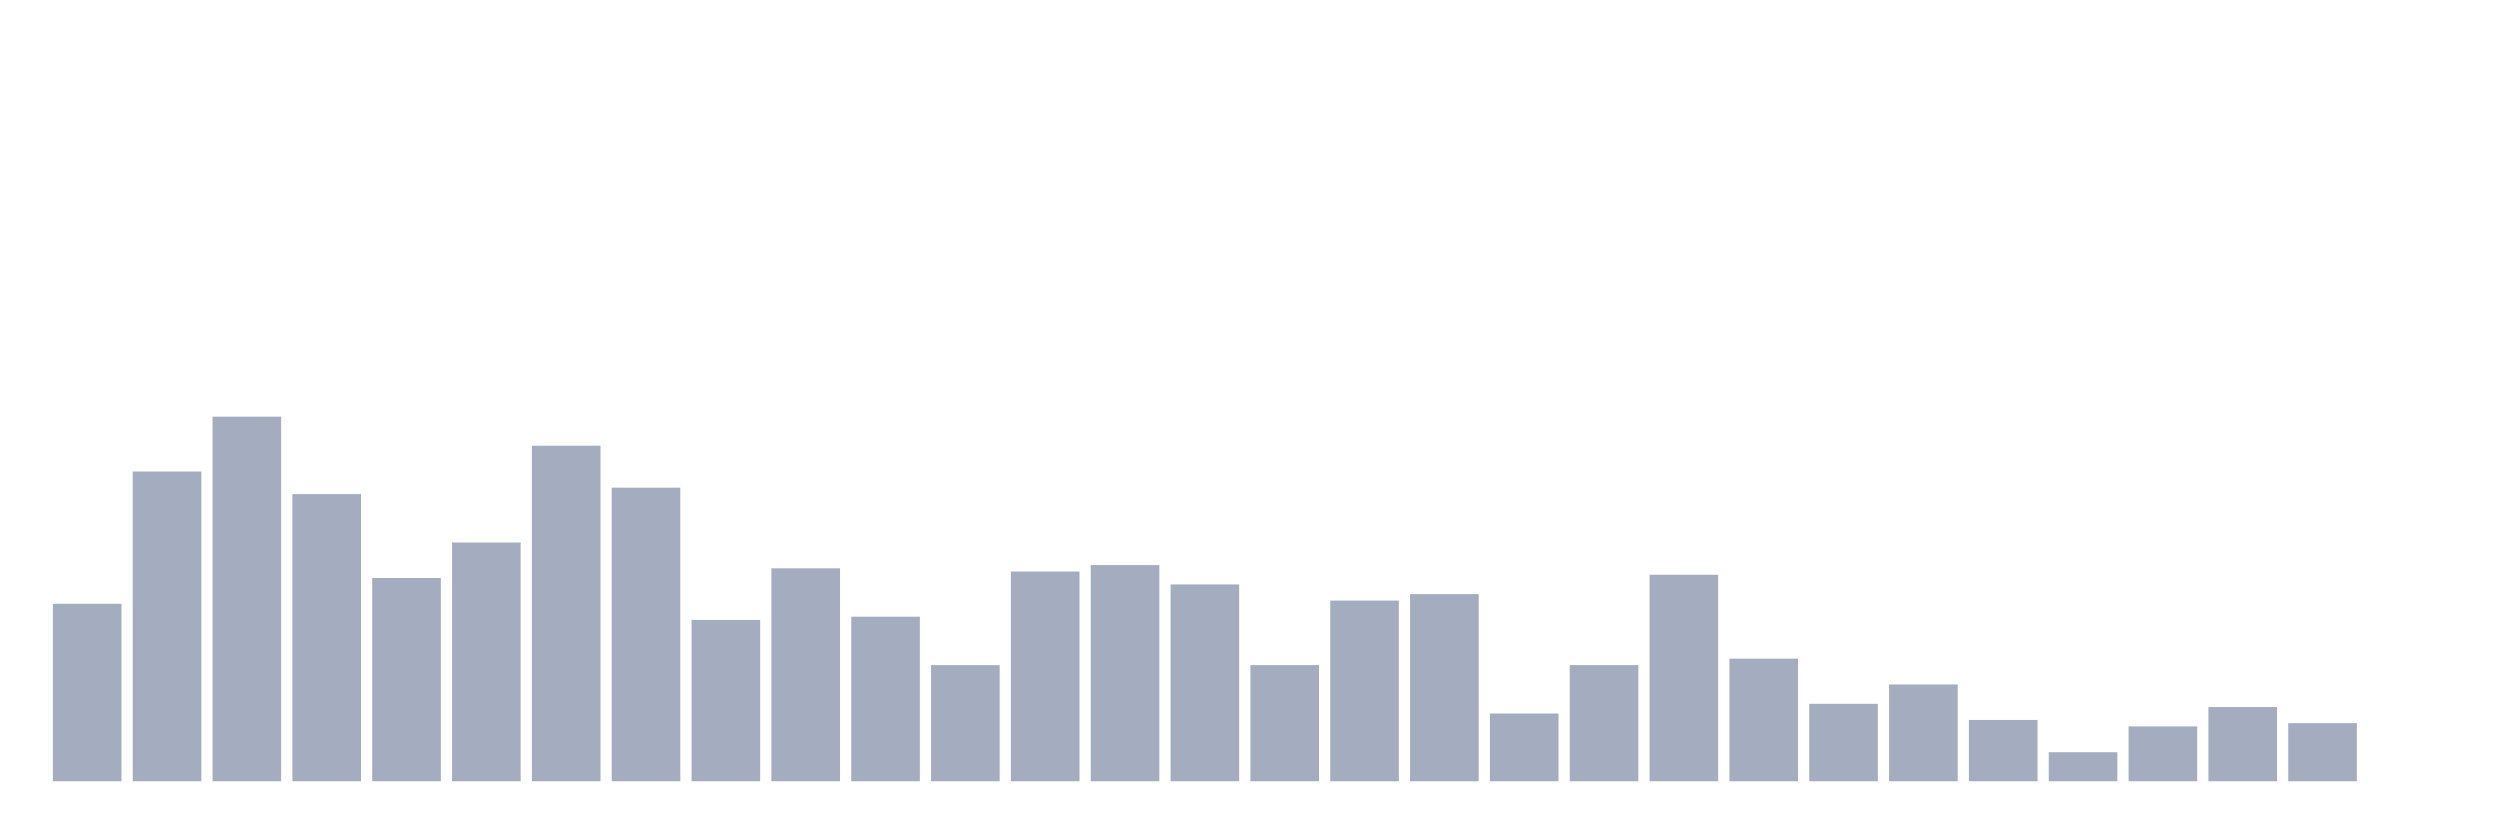 <svg xmlns="http://www.w3.org/2000/svg" viewBox="0 0 480 160"><g transform="translate(10,10)"><rect class="bar" x="0.153" width="13.175" y="105.929" height="34.071" fill="rgb(164,173,192)"></rect><rect class="bar" x="15.482" width="13.175" y="80.531" height="59.469" fill="rgb(164,173,192)"></rect><rect class="bar" x="30.81" width="13.175" y="70" height="70" fill="rgb(164,173,192)"></rect><rect class="bar" x="46.138" width="13.175" y="84.867" height="55.133" fill="rgb(164,173,192)"></rect><rect class="bar" x="61.466" width="13.175" y="100.973" height="39.027" fill="rgb(164,173,192)"></rect><rect class="bar" x="76.794" width="13.175" y="94.159" height="45.841" fill="rgb(164,173,192)"></rect><rect class="bar" x="92.123" width="13.175" y="75.575" height="64.425" fill="rgb(164,173,192)"></rect><rect class="bar" x="107.451" width="13.175" y="83.628" height="56.372" fill="rgb(164,173,192)"></rect><rect class="bar" x="122.779" width="13.175" y="109.027" height="30.973" fill="rgb(164,173,192)"></rect><rect class="bar" x="138.107" width="13.175" y="99.115" height="40.885" fill="rgb(164,173,192)"></rect><rect class="bar" x="153.436" width="13.175" y="108.407" height="31.593" fill="rgb(164,173,192)"></rect><rect class="bar" x="168.764" width="13.175" y="117.699" height="22.301" fill="rgb(164,173,192)"></rect><rect class="bar" x="184.092" width="13.175" y="99.735" height="40.265" fill="rgb(164,173,192)"></rect><rect class="bar" x="199.42" width="13.175" y="98.496" height="41.504" fill="rgb(164,173,192)"></rect><rect class="bar" x="214.748" width="13.175" y="102.212" height="37.788" fill="rgb(164,173,192)"></rect><rect class="bar" x="230.077" width="13.175" y="117.699" height="22.301" fill="rgb(164,173,192)"></rect><rect class="bar" x="245.405" width="13.175" y="105.31" height="34.69" fill="rgb(164,173,192)"></rect><rect class="bar" x="260.733" width="13.175" y="104.071" height="35.929" fill="rgb(164,173,192)"></rect><rect class="bar" x="276.061" width="13.175" y="126.991" height="13.009" fill="rgb(164,173,192)"></rect><rect class="bar" x="291.39" width="13.175" y="117.699" height="22.301" fill="rgb(164,173,192)"></rect><rect class="bar" x="306.718" width="13.175" y="100.354" height="39.646" fill="rgb(164,173,192)"></rect><rect class="bar" x="322.046" width="13.175" y="116.46" height="23.54" fill="rgb(164,173,192)"></rect><rect class="bar" x="337.374" width="13.175" y="125.133" height="14.867" fill="rgb(164,173,192)"></rect><rect class="bar" x="352.702" width="13.175" y="121.416" height="18.584" fill="rgb(164,173,192)"></rect><rect class="bar" x="368.031" width="13.175" y="128.23" height="11.77" fill="rgb(164,173,192)"></rect><rect class="bar" x="383.359" width="13.175" y="134.425" height="5.575" fill="rgb(164,173,192)"></rect><rect class="bar" x="398.687" width="13.175" y="129.469" height="10.531" fill="rgb(164,173,192)"></rect><rect class="bar" x="414.015" width="13.175" y="125.752" height="14.248" fill="rgb(164,173,192)"></rect><rect class="bar" x="429.344" width="13.175" y="128.85" height="11.15" fill="rgb(164,173,192)"></rect><rect class="bar" x="444.672" width="13.175" y="140" height="0" fill="rgb(164,173,192)"></rect></g></svg>